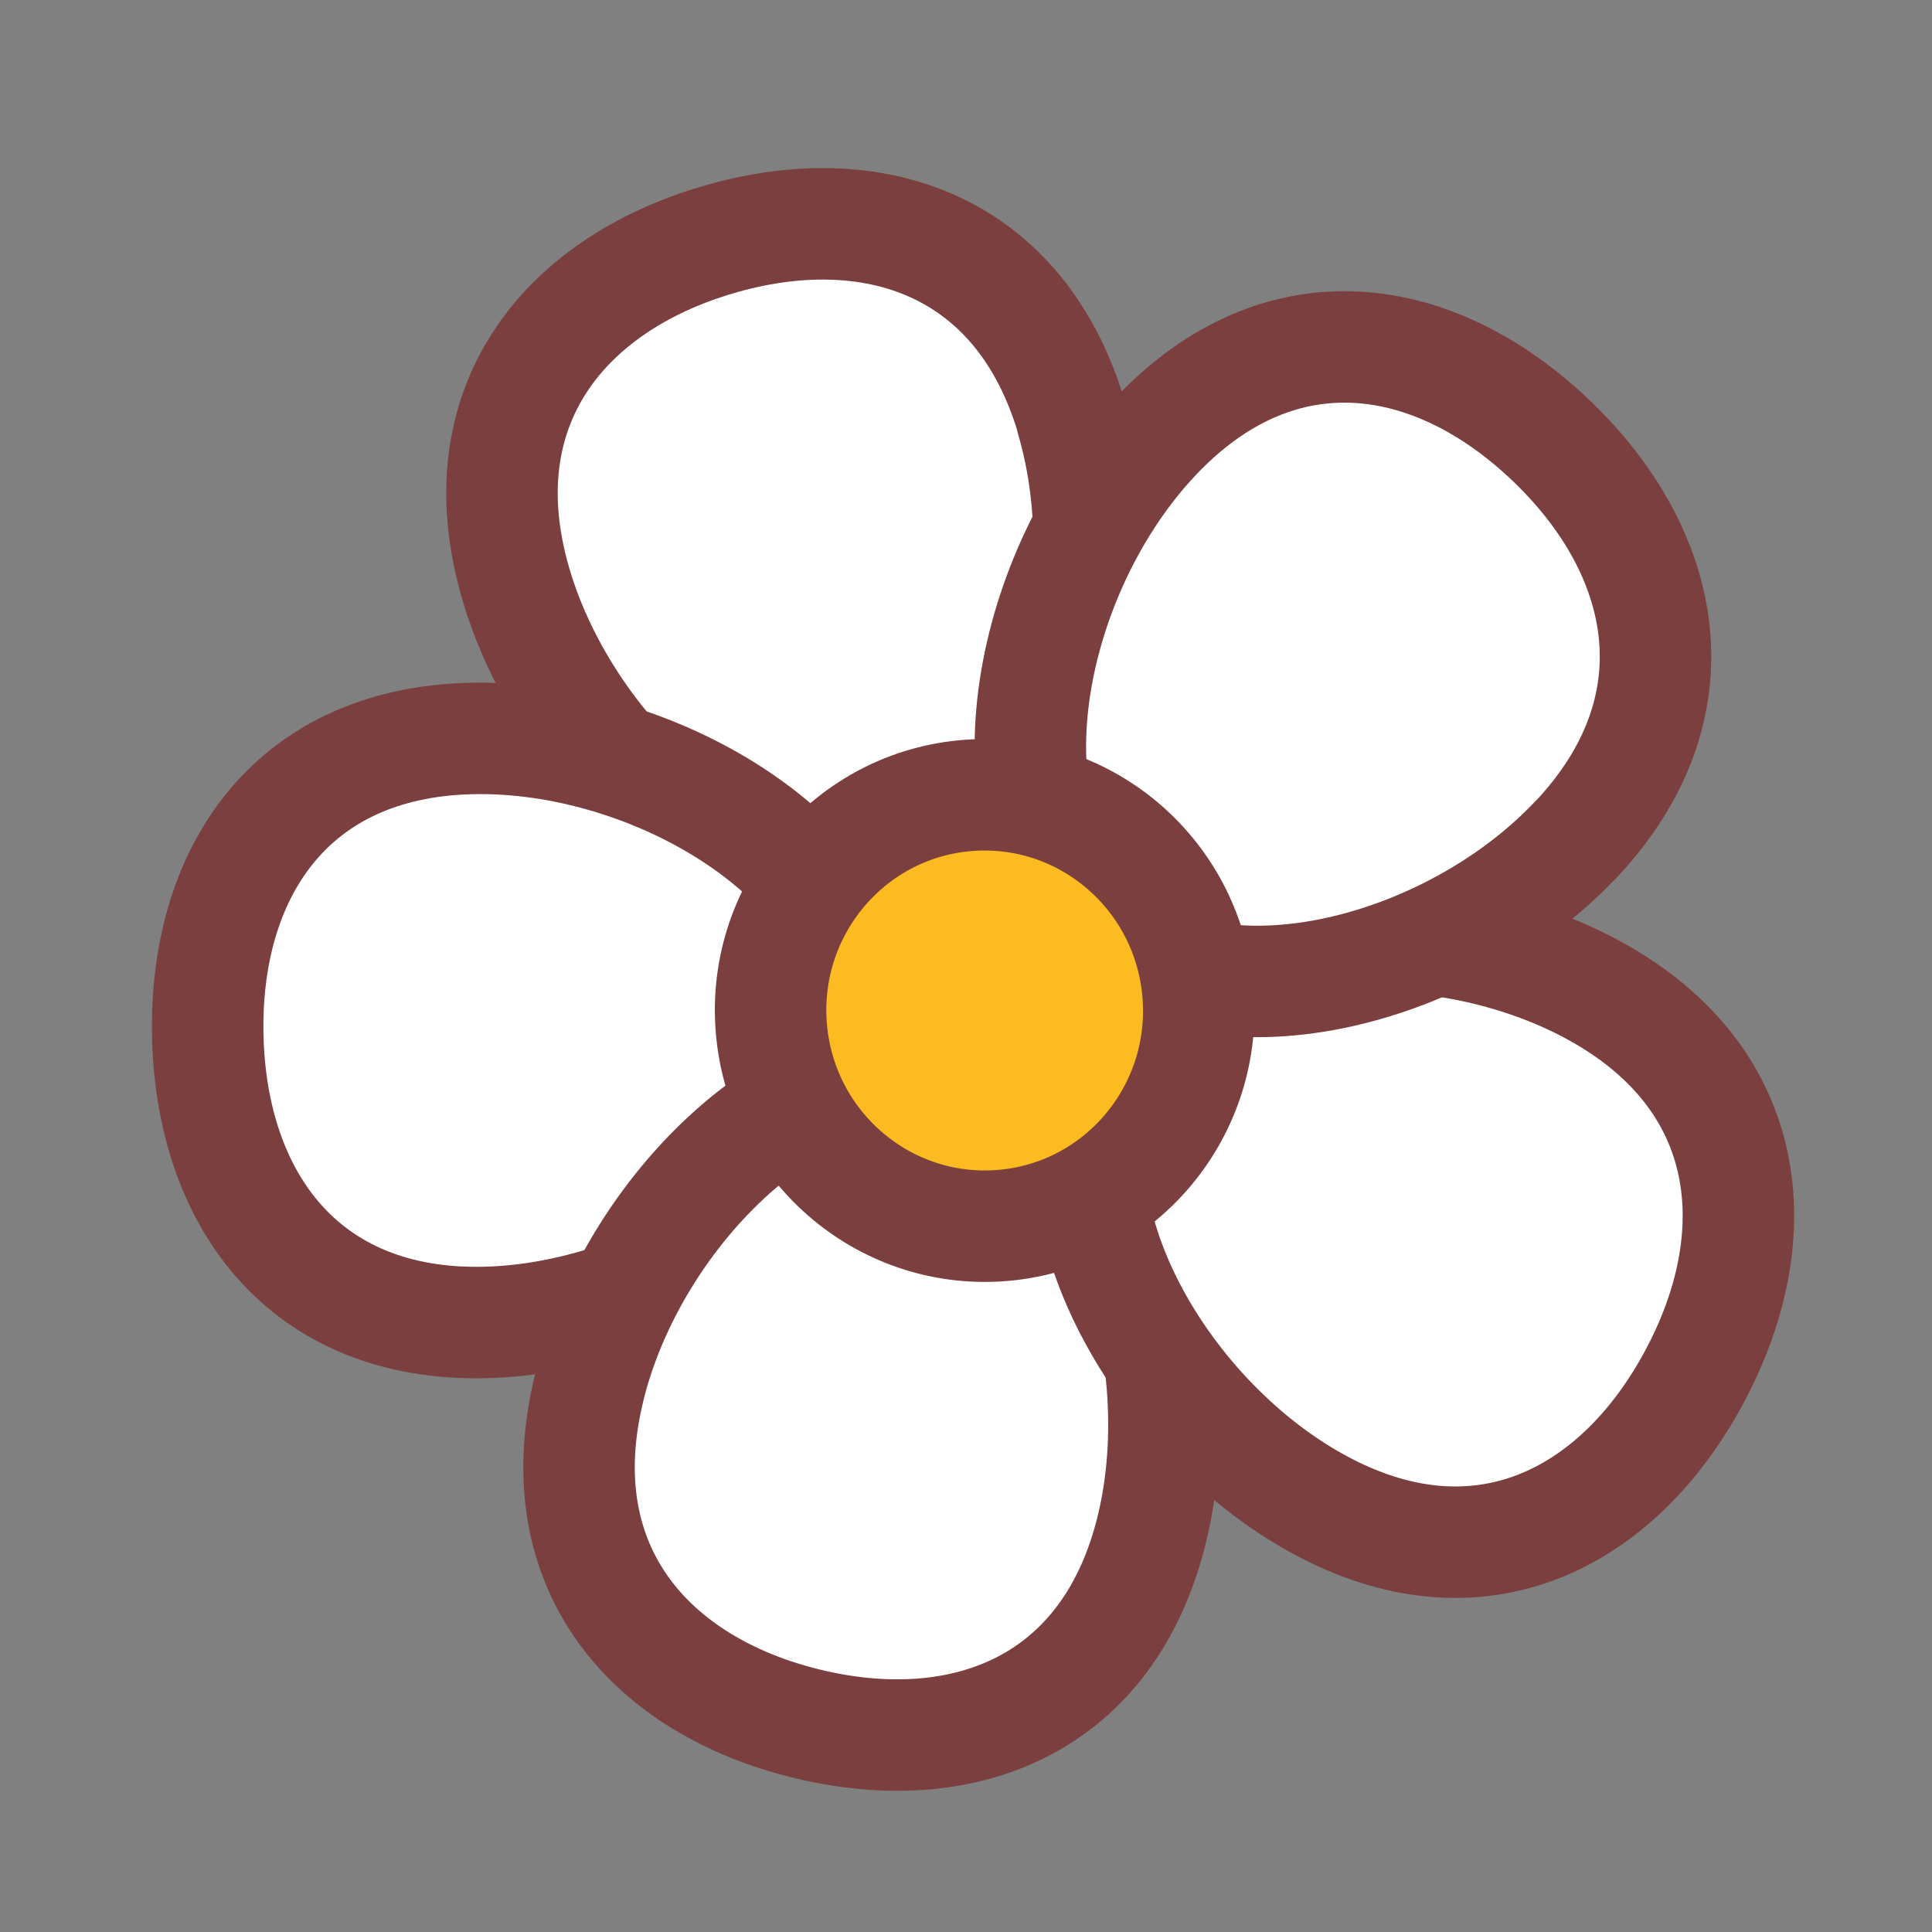 <svg width="52" height="52" viewBox="0 0 52 52" fill="none" xmlns="http://www.w3.org/2000/svg">
<rect x="0" y="0" width="52" height="52" fill="#808080" stroke="none"/>
<path d="M28.845 11.274C30.239 16.03 28.476 22.439 24.344 23.667C20.212 24.895 15.27 20.463 13.883 15.714C12.489 10.958 15.172 7.679 19.304 6.458C23.436 5.236 27.458 6.525 28.852 11.274L28.845 11.274Z" fill="white" stroke="#7A3F3E" stroke-width="3" stroke-linecap="round" stroke-linejoin="round"/>
<path d="M12.678 19.876C17.595 19.759 23.287 23.137 23.393 27.476C23.499 31.815 17.986 35.47 13.069 35.594C8.152 35.712 5.7 32.257 5.593 27.912C5.487 23.573 7.761 19.994 12.678 19.876Z" fill="white" stroke="#7A3F3E" stroke-width="3" stroke-linecap="round" stroke-linejoin="round"/>
<path d="M15.843 37.409C16.995 32.592 21.704 27.93 25.891 28.953C30.078 29.977 32.166 36.295 31.013 41.112C29.86 45.93 25.909 47.413 21.723 46.396C17.536 45.38 14.69 42.233 15.843 37.416L15.843 37.409Z" fill="white" stroke="#7A3F3E" stroke-width="3" stroke-linecap="round" stroke-linejoin="round"/>
<path d="M35.465 40.473C31.143 38.102 27.887 32.304 29.947 28.492C32.007 24.681 38.599 24.296 42.921 26.667C47.243 29.038 47.648 33.266 45.589 37.085C43.529 40.903 39.78 42.844 35.465 40.473Z" fill="white" stroke="#7A3F3E" stroke-width="3" stroke-linecap="round" stroke-linejoin="round"/>
<path d="M42.4 22.61C39.011 26.199 32.617 27.859 29.496 24.863C26.375 21.866 27.701 15.35 31.09 11.761C34.478 8.172 38.636 8.875 41.764 11.872C44.886 14.868 45.788 19.021 42.406 22.61L42.4 22.61Z" fill="white" stroke="#7A3F3E" stroke-width="3" stroke-linecap="round" stroke-linejoin="round"/>
<path d="M26.908 32.989C30.082 32.767 32.474 29.994 32.25 26.795C32.026 23.597 29.272 21.184 26.098 21.406C22.924 21.628 20.532 24.401 20.755 27.599C20.979 30.798 23.733 33.211 26.908 32.989Z" fill="#FCBB21" stroke="#7A3F3E" stroke-width="3" stroke-linecap="round" stroke-linejoin="round"/>
</svg>
